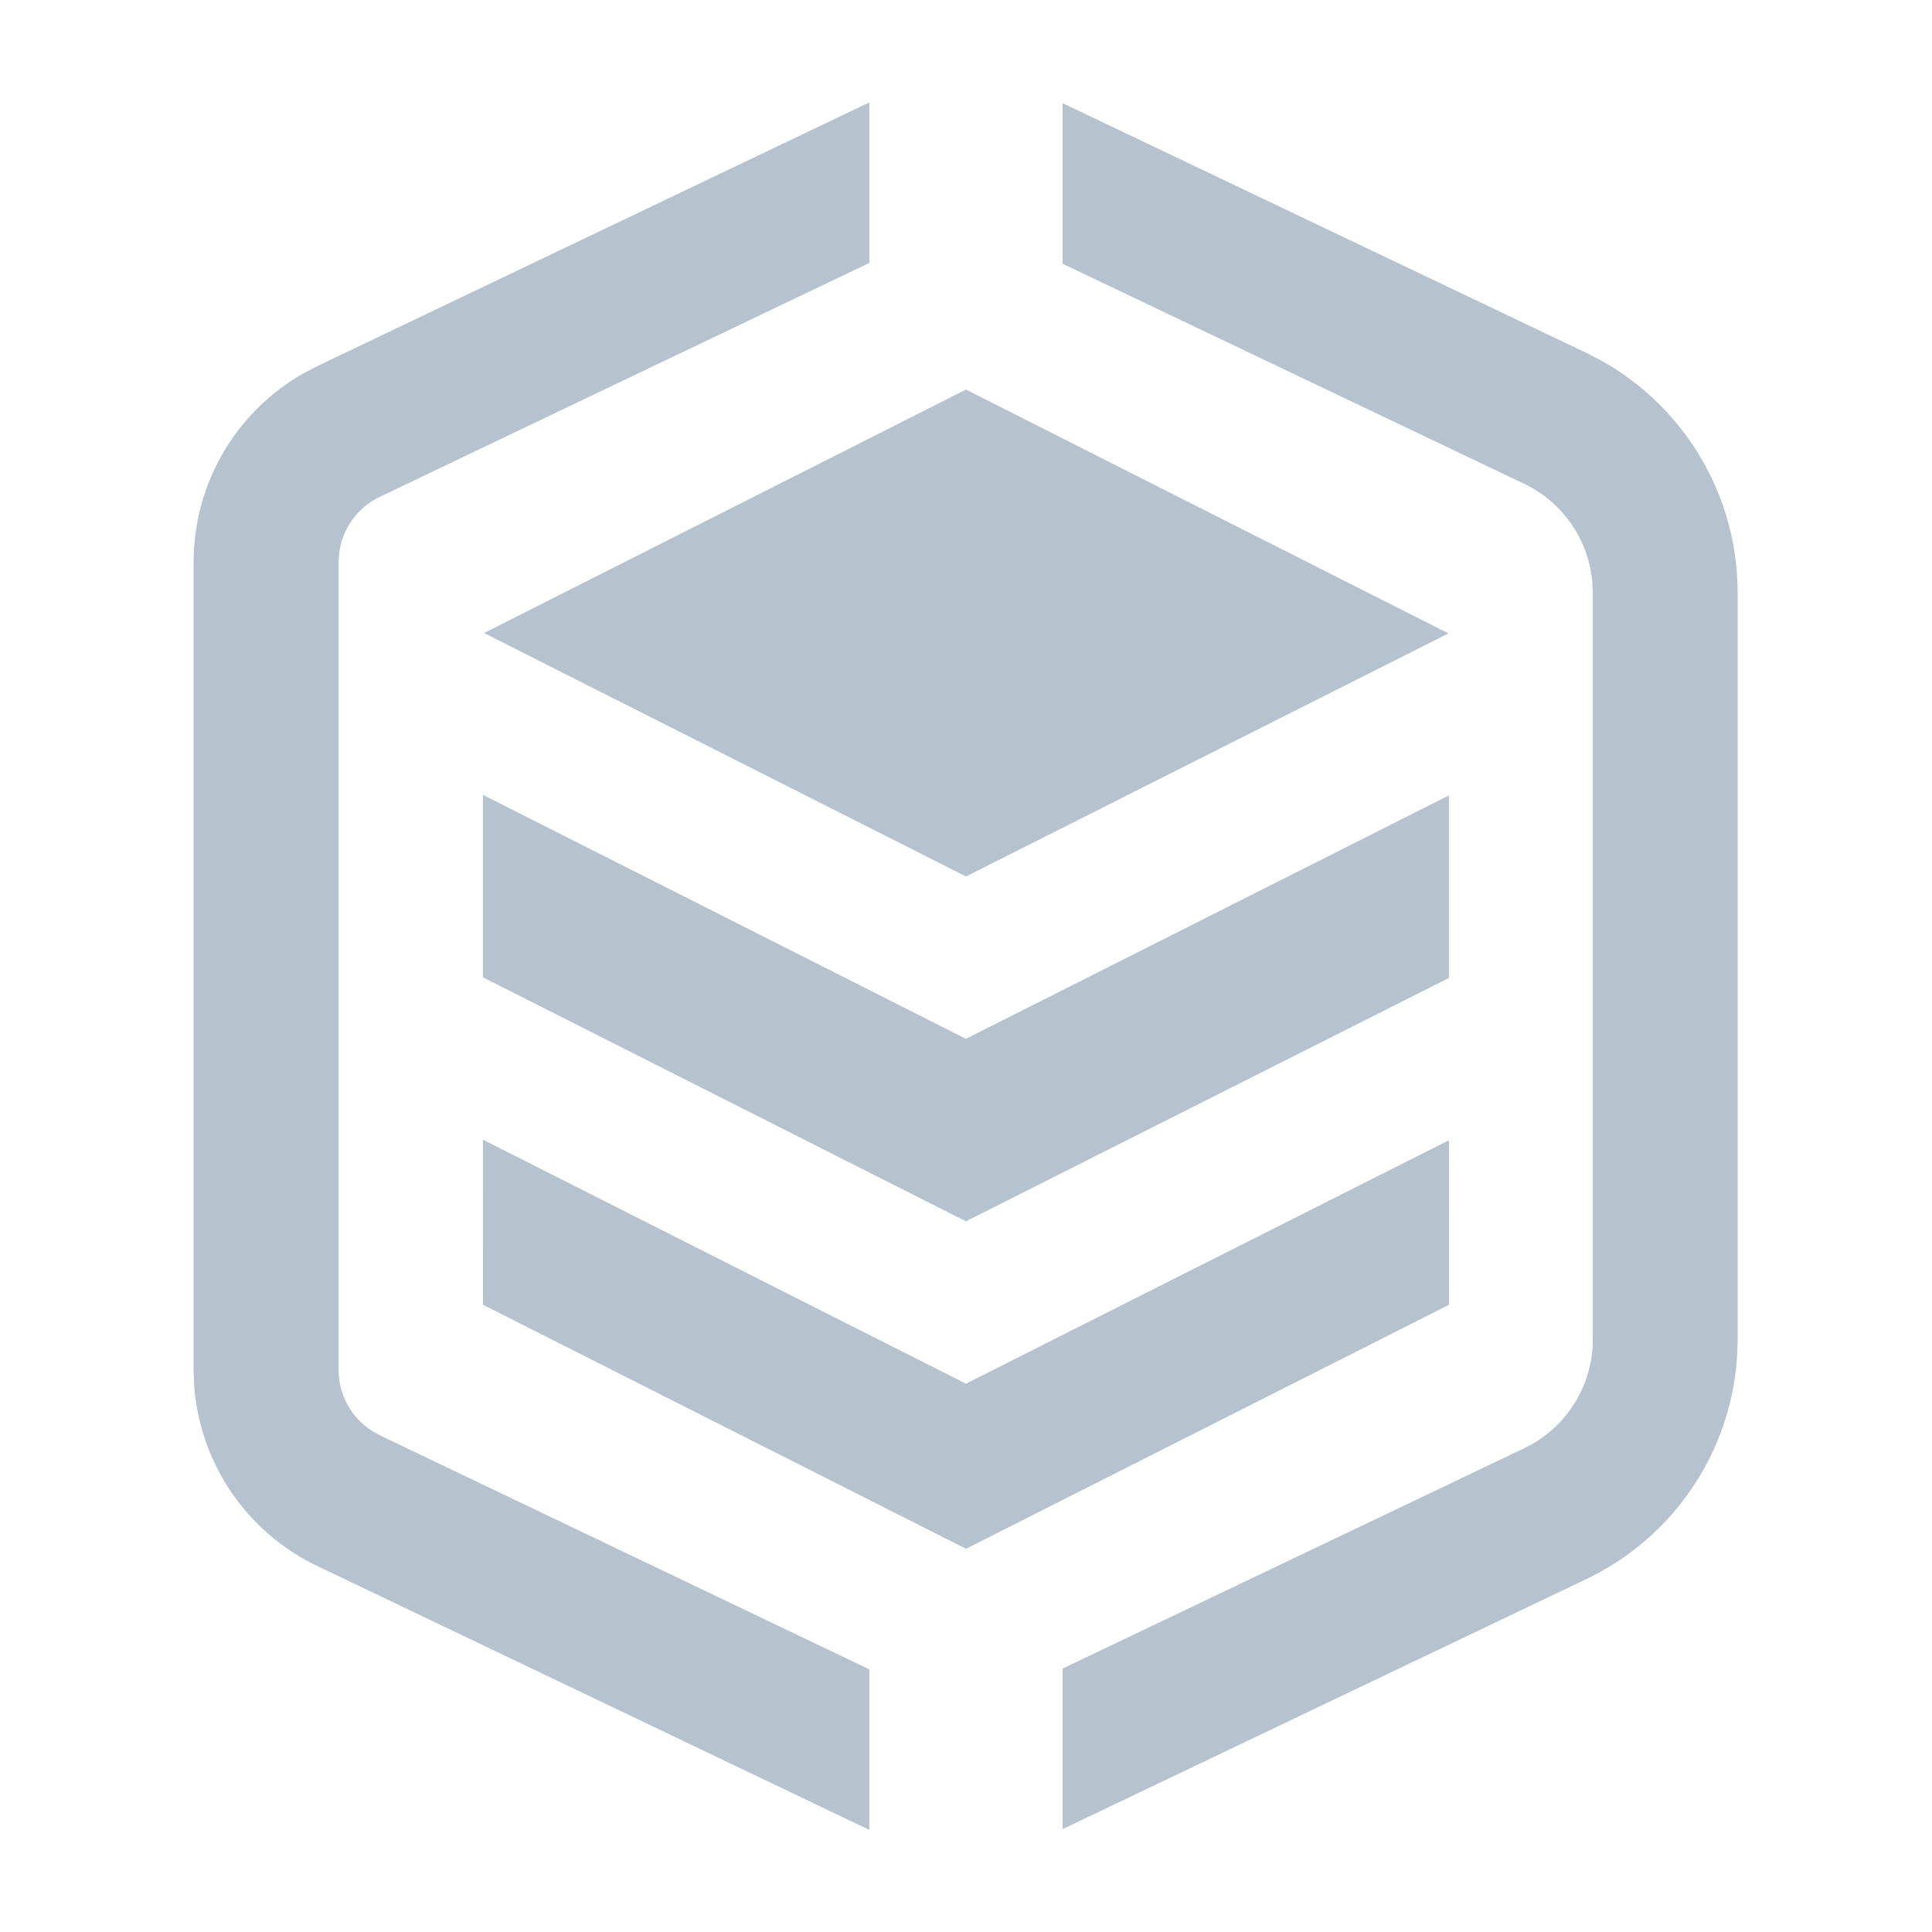 <svg height="20" viewBox="0 0 20 20" width="20" xmlns="http://www.w3.org/2000/svg"><g fill="#b6c2cd" fill-rule="evenodd" transform="translate(2.005 1.06)"><path d="m6.994 0v1.662l-5.067 2.421c-.228.109-.384.324-.419.57l-.008.107v8.361c0 .253.127.486.333.624l.093.053 5.068 2.423v1.662l-5.715-2.732c-.73-.349-1.212-1.06-1.273-1.858l-.007-.172v-8.361c0-.809.434-1.551 1.128-1.95l.153-.08z" fill-rule="nonzero"/><path d="m8.995.008 5.422 2.585.165.086c.861.485 1.401 1.399 1.401 2.396v7.729l-.006.186c-.067.986-.659 1.866-1.559 2.296l-5.423 2.589v-1.662l4.777-2.28.115-.062c.368-.225.597-.628.597-1.066v-7.729l-.007-.13c-.045-.43-.31-.81-.705-.998l-4.777-2.278z" fill-rule="nonzero"/><path d="m2.994 10.738 5 2.526 5-2.52.001 1.703-5 2.526-5-2.526z"/><path d="m2.994 7.168 5 2.526 5-2.52v1.89l-5 2.519-5-2.526z"/><path d="m7.995 2.973 4.994 2.524-4.994 2.516-4.989-2.52z"/></g></svg>